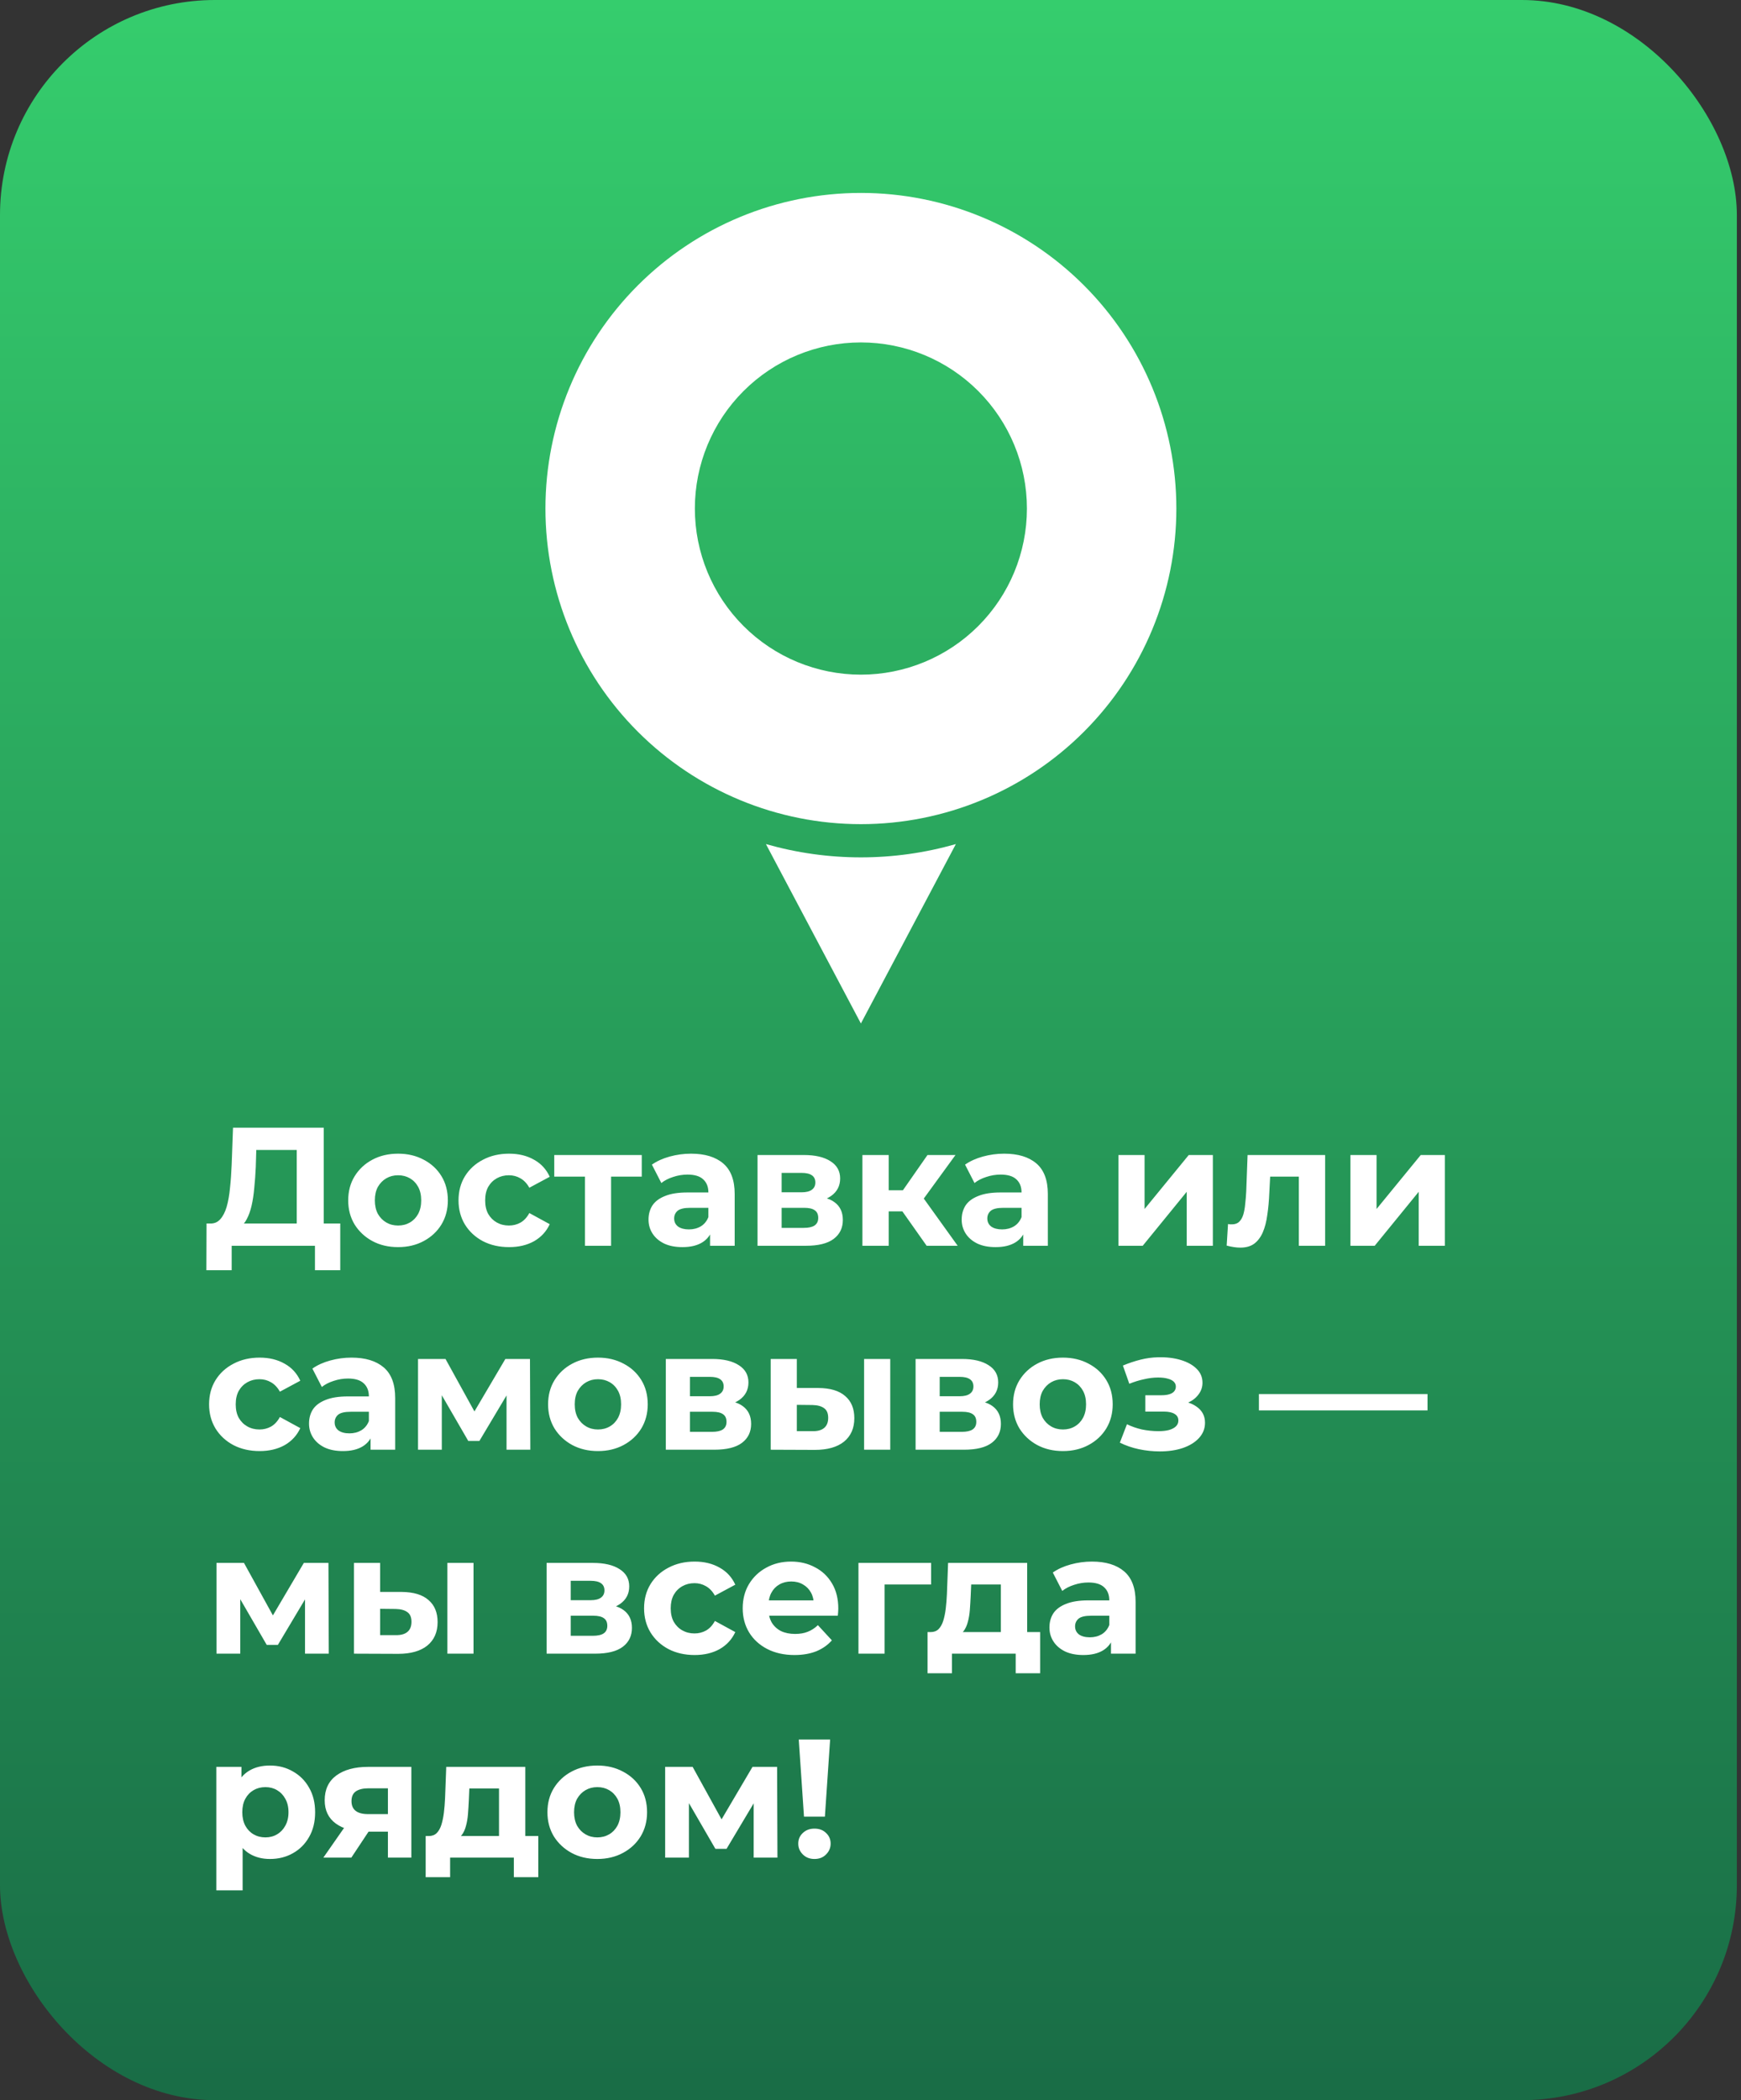 <svg width="316" height="381" viewBox="0 0 316 381" fill="none" xmlns="http://www.w3.org/2000/svg">
<rect x="0" y="0" width="316" height="381" fill="#333333" stroke="none"/>
<rect width="315.247" height="381" rx="39" fill="url(#paint0_linear_12_151)"/>
<path d="M53.861 223.797V208.618H46.517L46.425 211.74C46.364 213.066 46.272 214.32 46.15 215.504C46.048 216.687 45.885 217.768 45.66 218.747C45.436 219.706 45.14 220.522 44.773 221.196C44.426 221.869 43.987 222.348 43.457 222.634L38.163 221.961C38.897 221.981 39.499 221.726 39.968 221.196C40.458 220.665 40.846 219.92 41.131 218.962C41.417 217.982 41.621 216.84 41.743 215.534C41.886 214.229 41.988 212.811 42.049 211.281L42.294 204.579H58.758V223.797H53.861ZM37.459 230.437L37.49 221.961H61.757V230.437H57.166V226H42.049V230.437H37.459ZM72.259 226.245C70.505 226.245 68.944 225.878 67.577 225.143C66.231 224.409 65.159 223.409 64.364 222.144C63.589 220.859 63.201 219.4 63.201 217.768C63.201 216.116 63.589 214.657 64.364 213.392C65.159 212.107 66.231 211.107 67.577 210.393C68.944 209.659 70.505 209.292 72.259 209.292C73.993 209.292 75.544 209.659 76.91 210.393C78.277 211.107 79.349 212.097 80.124 213.362C80.899 214.626 81.287 216.095 81.287 217.768C81.287 219.4 80.899 220.859 80.124 222.144C79.349 223.409 78.277 224.409 76.91 225.143C75.544 225.878 73.993 226.245 72.259 226.245ZM72.259 222.328C73.055 222.328 73.769 222.144 74.401 221.777C75.034 221.41 75.533 220.89 75.901 220.216C76.268 219.523 76.451 218.707 76.451 217.768C76.451 216.809 76.268 215.993 75.901 215.32C75.533 214.647 75.034 214.127 74.401 213.759C73.769 213.392 73.055 213.209 72.259 213.209C71.463 213.209 70.749 213.392 70.117 213.759C69.484 214.127 68.975 214.647 68.587 215.32C68.22 215.993 68.036 216.809 68.036 217.768C68.036 218.707 68.22 219.523 68.587 220.216C68.975 220.89 69.484 221.41 70.117 221.777C70.749 222.144 71.463 222.328 72.259 222.328ZM92.404 226.245C90.629 226.245 89.048 225.888 87.661 225.174C86.273 224.439 85.182 223.429 84.386 222.144C83.611 220.859 83.224 219.4 83.224 217.768C83.224 216.116 83.611 214.657 84.386 213.392C85.182 212.107 86.273 211.107 87.661 210.393C89.048 209.659 90.629 209.292 92.404 209.292C94.138 209.292 95.648 209.659 96.933 210.393C98.218 211.107 99.167 212.137 99.779 213.484L96.076 215.473C95.648 214.698 95.107 214.127 94.454 213.759C93.822 213.392 93.128 213.209 92.373 213.209C91.557 213.209 90.823 213.392 90.17 213.759C89.517 214.127 88.997 214.647 88.609 215.32C88.242 215.993 88.059 216.809 88.059 217.768C88.059 218.727 88.242 219.543 88.609 220.216C88.997 220.89 89.517 221.41 90.17 221.777C90.823 222.144 91.557 222.328 92.373 222.328C93.128 222.328 93.822 222.154 94.454 221.808C95.107 221.44 95.648 220.859 96.076 220.063L99.779 222.083C99.167 223.409 98.218 224.439 96.933 225.174C95.648 225.888 94.138 226.245 92.404 226.245ZM106.169 226V212.352L107.24 213.453H100.6V209.536H116.482V213.453H109.841L110.913 212.352V226H106.169ZM128.88 226V222.787L128.574 222.083V216.33C128.574 215.31 128.258 214.514 127.626 213.943C127.014 213.372 126.065 213.086 124.78 213.086C123.903 213.086 123.036 213.229 122.179 213.515C121.342 213.78 120.628 214.147 120.037 214.616L118.323 211.281C119.221 210.648 120.302 210.159 121.567 209.812C122.832 209.465 124.117 209.292 125.422 209.292C127.932 209.292 129.88 209.883 131.267 211.066C132.655 212.25 133.348 214.096 133.348 216.605V226H128.88ZM123.862 226.245C122.577 226.245 121.475 226.031 120.557 225.602C119.639 225.153 118.935 224.552 118.445 223.797C117.956 223.042 117.711 222.195 117.711 221.257C117.711 220.277 117.945 219.421 118.415 218.686C118.904 217.952 119.669 217.381 120.71 216.973C121.75 216.544 123.107 216.33 124.78 216.33H129.156V219.115H125.3C124.178 219.115 123.403 219.298 122.974 219.665C122.566 220.033 122.362 220.492 122.362 221.043C122.362 221.655 122.597 222.144 123.066 222.511C123.556 222.858 124.219 223.032 125.055 223.032C125.851 223.032 126.565 222.848 127.197 222.481C127.83 222.093 128.289 221.532 128.574 220.798L129.309 223.001C128.962 224.062 128.33 224.868 127.412 225.419C126.494 225.969 125.31 226.245 123.862 226.245ZM137.495 226V209.536H145.911C147.971 209.536 149.583 209.914 150.746 210.669C151.909 211.403 152.49 212.443 152.49 213.79C152.49 215.136 151.939 216.197 150.838 216.973C149.756 217.727 148.318 218.105 146.523 218.105L147.012 217.003C149.012 217.003 150.501 217.37 151.48 218.105C152.48 218.839 152.98 219.91 152.98 221.318C152.98 222.766 152.429 223.909 151.327 224.745C150.226 225.582 148.543 226 146.278 226H137.495ZM141.871 222.756H145.88C146.757 222.756 147.41 222.613 147.839 222.328C148.287 222.022 148.512 221.563 148.512 220.951C148.512 220.318 148.308 219.859 147.9 219.574C147.492 219.268 146.849 219.115 145.972 219.115H141.871V222.756ZM141.871 216.299H145.482C146.319 216.299 146.941 216.146 147.349 215.84C147.777 215.534 147.992 215.096 147.992 214.524C147.992 213.933 147.777 213.494 147.349 213.209C146.941 212.923 146.319 212.78 145.482 212.78H141.871V216.299ZM168.191 226L162.683 218.197L166.569 215.901L173.822 226H168.191ZM156.532 226V209.536H161.306V226H156.532ZM159.898 219.757V215.932H165.651V219.757H159.898ZM167.028 218.319L162.56 217.829L168.344 209.536H173.424L167.028 218.319ZM185.721 226V222.787L185.415 222.083V216.33C185.415 215.31 185.098 214.514 184.466 213.943C183.854 213.372 182.905 213.086 181.62 213.086C180.743 213.086 179.876 213.229 179.019 213.515C178.182 213.78 177.468 214.147 176.877 214.616L175.163 211.281C176.061 210.648 177.142 210.159 178.407 209.812C179.672 209.465 180.957 209.292 182.263 209.292C184.772 209.292 186.72 209.883 188.108 211.066C189.495 212.25 190.188 214.096 190.188 216.605V226H185.721ZM180.702 226.245C179.417 226.245 178.315 226.031 177.397 225.602C176.479 225.153 175.775 224.552 175.285 223.797C174.796 223.042 174.551 222.195 174.551 221.257C174.551 220.277 174.786 219.421 175.255 218.686C175.744 217.952 176.51 217.381 177.55 216.973C178.59 216.544 179.947 216.33 181.62 216.33H185.996V219.115H182.14C181.018 219.115 180.243 219.298 179.815 219.665C179.406 220.033 179.202 220.492 179.202 221.043C179.202 221.655 179.437 222.144 179.906 222.511C180.396 222.858 181.059 223.032 181.895 223.032C182.691 223.032 183.405 222.848 184.038 222.481C184.67 222.093 185.129 221.532 185.415 220.798L186.149 223.001C185.802 224.062 185.17 224.868 184.252 225.419C183.334 225.969 182.15 226.245 180.702 226.245ZM203.002 226V209.536H207.745V219.329L215.763 209.536H220.139V226H215.396V216.207L207.409 226H203.002ZM222.647 225.969L222.892 222.052C223.014 222.073 223.137 222.093 223.259 222.114C223.381 222.114 223.494 222.114 223.596 222.114C224.167 222.114 224.616 221.95 224.942 221.624C225.269 221.298 225.513 220.859 225.677 220.308C225.84 219.737 225.952 219.094 226.013 218.38C226.095 217.666 226.156 216.922 226.197 216.146L226.442 209.536H240.518V226H235.745V212.29L236.816 213.453H229.594L230.603 212.229L230.389 216.36C230.328 217.829 230.206 219.176 230.022 220.4C229.859 221.624 229.583 222.685 229.196 223.582C228.808 224.46 228.288 225.143 227.635 225.633C226.982 226.102 226.146 226.337 225.126 226.337C224.759 226.337 224.371 226.306 223.963 226.245C223.555 226.184 223.116 226.092 222.647 225.969ZM245.109 226V209.536H249.852V219.329L257.87 209.536H262.246V226H257.503V216.207L249.516 226H245.109ZM47.129 263.245C45.354 263.245 43.773 262.888 42.386 262.174C40.999 261.439 39.907 260.429 39.111 259.144C38.336 257.859 37.949 256.4 37.949 254.768C37.949 253.116 38.336 251.657 39.111 250.392C39.907 249.107 40.999 248.107 42.386 247.393C43.773 246.659 45.354 246.292 47.129 246.292C48.863 246.292 50.373 246.659 51.658 247.393C52.944 248.107 53.892 249.137 54.504 250.484L50.801 252.473C50.373 251.698 49.832 251.127 49.179 250.759C48.547 250.392 47.853 250.209 47.099 250.209C46.282 250.209 45.548 250.392 44.895 250.759C44.242 251.127 43.722 251.647 43.334 252.32C42.967 252.993 42.784 253.809 42.784 254.768C42.784 255.727 42.967 256.543 43.334 257.216C43.722 257.89 44.242 258.41 44.895 258.777C45.548 259.144 46.282 259.328 47.099 259.328C47.853 259.328 48.547 259.154 49.179 258.808C49.832 258.44 50.373 257.859 50.801 257.063L54.504 259.083C53.892 260.409 52.944 261.439 51.658 262.174C50.373 262.888 48.863 263.245 47.129 263.245ZM67.259 263V259.787L66.953 259.083V253.33C66.953 252.31 66.637 251.514 66.004 250.943C65.392 250.372 64.444 250.086 63.158 250.086C62.281 250.086 61.414 250.229 60.557 250.515C59.721 250.78 59.007 251.147 58.415 251.616L56.701 248.281C57.599 247.648 58.68 247.159 59.945 246.812C61.21 246.465 62.495 246.292 63.801 246.292C66.31 246.292 68.258 246.883 69.646 248.066C71.033 249.25 71.727 251.096 71.727 253.605V263H67.259ZM62.24 263.245C60.955 263.245 59.853 263.031 58.935 262.602C58.017 262.153 57.313 261.552 56.824 260.797C56.334 260.042 56.089 259.195 56.089 258.257C56.089 257.277 56.324 256.421 56.793 255.686C57.283 254.952 58.048 254.381 59.088 253.973C60.129 253.544 61.485 253.33 63.158 253.33H67.534V256.115H63.678C62.556 256.115 61.781 256.298 61.353 256.665C60.945 257.033 60.741 257.492 60.741 258.043C60.741 258.655 60.975 259.144 61.444 259.511C61.934 259.858 62.597 260.032 63.434 260.032C64.229 260.032 64.943 259.848 65.576 259.481C66.208 259.093 66.667 258.532 66.953 257.798L67.687 260.001C67.34 261.062 66.708 261.868 65.79 262.419C64.872 262.969 63.689 263.245 62.24 263.245ZM75.874 263V246.536H80.862L87.074 257.798H85.085L91.725 246.536H96.193L96.254 263H91.939V251.433L92.674 251.922L87.013 261.409H84.993L79.301 251.586L80.189 251.371V263H75.874ZM108.539 263.245C106.784 263.245 105.224 262.878 103.857 262.143C102.51 261.409 101.439 260.409 100.644 259.144C99.868 257.859 99.481 256.4 99.481 254.768C99.481 253.116 99.868 251.657 100.644 250.392C101.439 249.107 102.51 248.107 103.857 247.393C105.224 246.659 106.784 246.292 108.539 246.292C110.273 246.292 111.823 246.659 113.19 247.393C114.557 248.107 115.628 249.097 116.403 250.362C117.179 251.626 117.566 253.095 117.566 254.768C117.566 256.4 117.179 257.859 116.403 259.144C115.628 260.409 114.557 261.409 113.19 262.143C111.823 262.878 110.273 263.245 108.539 263.245ZM108.539 259.328C109.334 259.328 110.048 259.144 110.681 258.777C111.313 258.41 111.813 257.89 112.18 257.216C112.548 256.523 112.731 255.707 112.731 254.768C112.731 253.809 112.548 252.993 112.18 252.32C111.813 251.647 111.313 251.127 110.681 250.759C110.048 250.392 109.334 250.209 108.539 250.209C107.743 250.209 107.029 250.392 106.397 250.759C105.764 251.127 105.254 251.647 104.867 252.32C104.499 252.993 104.316 253.809 104.316 254.768C104.316 255.707 104.499 256.523 104.867 257.216C105.254 257.89 105.764 258.41 106.397 258.777C107.029 259.144 107.743 259.328 108.539 259.328ZM120.85 263V246.536H129.265C131.326 246.536 132.937 246.914 134.1 247.669C135.263 248.403 135.845 249.443 135.845 250.79C135.845 252.136 135.294 253.197 134.192 253.973C133.111 254.727 131.672 255.105 129.877 255.105L130.367 254.003C132.366 254.003 133.855 254.37 134.835 255.105C135.834 255.839 136.334 256.91 136.334 258.318C136.334 259.766 135.783 260.909 134.682 261.745C133.58 262.582 131.897 263 129.632 263H120.85ZM125.226 259.756H129.235C130.112 259.756 130.765 259.613 131.193 259.328C131.642 259.022 131.866 258.563 131.866 257.951C131.866 257.318 131.662 256.859 131.254 256.574C130.846 256.268 130.204 256.115 129.326 256.115H125.226V259.756ZM125.226 253.299H128.837C129.673 253.299 130.295 253.146 130.703 252.84C131.132 252.534 131.346 252.096 131.346 251.524C131.346 250.933 131.132 250.494 130.703 250.209C130.295 249.923 129.673 249.78 128.837 249.78H125.226V253.299ZM156.839 263V246.536H161.583V263H156.839ZM148.546 251.8C150.709 251.82 152.331 252.31 153.412 253.269C154.514 254.207 155.064 255.543 155.064 257.277C155.064 259.093 154.442 260.511 153.198 261.531C151.953 262.531 150.189 263.031 147.904 263.031L139.886 263V246.536H144.629V251.8H148.546ZM147.475 259.634C148.393 259.654 149.097 259.46 149.587 259.052C150.076 258.644 150.321 258.032 150.321 257.216C150.321 256.4 150.076 255.819 149.587 255.472C149.097 255.105 148.393 254.911 147.475 254.891L144.629 254.86V259.634H147.475ZM166.184 263V246.536H174.6C176.66 246.536 178.272 246.914 179.435 247.669C180.598 248.403 181.179 249.443 181.179 250.79C181.179 252.136 180.628 253.197 179.527 253.973C178.445 254.727 177.007 255.105 175.212 255.105L175.701 254.003C177.701 254.003 179.19 254.37 180.169 255.105C181.169 255.839 181.669 256.91 181.669 258.318C181.669 259.766 181.118 260.909 180.016 261.745C178.915 262.582 177.232 263 174.967 263H166.184ZM170.56 259.756H174.569C175.446 259.756 176.099 259.613 176.528 259.328C176.977 259.022 177.201 258.563 177.201 257.951C177.201 257.318 176.997 256.859 176.589 256.574C176.181 256.268 175.538 256.115 174.661 256.115H170.56V259.756ZM170.56 253.299H174.171C175.008 253.299 175.63 253.146 176.038 252.84C176.467 252.534 176.681 252.096 176.681 251.524C176.681 250.933 176.467 250.494 176.038 250.209C175.63 249.923 175.008 249.78 174.171 249.78H170.56V253.299ZM192.932 263.245C191.178 263.245 189.617 262.878 188.25 262.143C186.904 261.409 185.833 260.409 185.037 259.144C184.262 257.859 183.874 256.4 183.874 254.768C183.874 253.116 184.262 251.657 185.037 250.392C185.833 249.107 186.904 248.107 188.25 247.393C189.617 246.659 191.178 246.292 192.932 246.292C194.666 246.292 196.217 246.659 197.584 247.393C198.951 248.107 200.022 249.097 200.797 250.362C201.572 251.626 201.96 253.095 201.96 254.768C201.96 256.4 201.572 257.859 200.797 259.144C200.022 260.409 198.951 261.409 197.584 262.143C196.217 262.878 194.666 263.245 192.932 263.245ZM192.932 259.328C193.728 259.328 194.442 259.144 195.074 258.777C195.707 258.41 196.207 257.89 196.574 257.216C196.941 256.523 197.125 255.707 197.125 254.768C197.125 253.809 196.941 252.993 196.574 252.32C196.207 251.647 195.707 251.127 195.074 250.759C194.442 250.392 193.728 250.209 192.932 250.209C192.137 250.209 191.423 250.392 190.79 250.759C190.158 251.127 189.648 251.647 189.26 252.32C188.893 252.993 188.709 253.809 188.709 254.768C188.709 255.707 188.893 256.523 189.26 257.216C189.648 257.89 190.158 258.41 190.79 258.777C191.423 259.144 192.137 259.328 192.932 259.328ZM210.514 263.306C209.249 263.306 207.984 263.173 206.719 262.908C205.475 262.643 204.322 262.245 203.261 261.715L204.547 258.379C205.383 258.787 206.291 259.103 207.27 259.328C208.27 259.532 209.28 259.634 210.3 259.634C211.034 259.634 211.667 259.562 212.197 259.42C212.748 259.256 213.166 259.032 213.452 258.746C213.737 258.461 213.88 258.114 213.88 257.706C213.88 257.175 213.656 256.778 213.207 256.512C212.758 256.227 212.105 256.084 211.248 256.084H207.882V253.116H210.851C211.401 253.116 211.871 253.054 212.258 252.932C212.646 252.81 212.931 252.636 213.115 252.412C213.319 252.167 213.421 251.881 213.421 251.555C213.421 251.208 213.299 250.912 213.054 250.668C212.809 250.423 212.452 250.239 211.983 250.117C211.514 249.974 210.922 249.902 210.208 249.902C209.392 249.902 208.545 250.005 207.668 250.209C206.791 250.392 205.893 250.668 204.975 251.035L203.812 247.73C204.893 247.281 205.965 246.924 207.025 246.659C208.086 246.394 209.137 246.251 210.177 246.23C211.707 246.189 213.084 246.353 214.309 246.72C215.533 247.087 216.491 247.618 217.185 248.311C217.899 249.005 218.256 249.851 218.256 250.851C218.256 251.647 218.011 252.361 217.522 252.993C217.052 253.626 216.4 254.126 215.563 254.493C214.727 254.84 213.788 255.013 212.748 255.013L212.87 254.064C214.686 254.064 216.114 254.432 217.155 255.166C218.195 255.88 218.715 256.859 218.715 258.104C218.715 259.165 218.348 260.093 217.614 260.888C216.899 261.664 215.92 262.266 214.676 262.694C213.452 263.102 212.064 263.306 210.514 263.306ZM228.499 255.87V252.901H259.101V255.87H228.499ZM39.295 300V283.536H44.283L50.495 294.798H48.506L55.147 283.536H59.615L59.676 300H55.361V288.433L56.095 288.922L50.434 298.409H48.414L42.722 288.586L43.61 288.371V300H39.295ZM81.202 300V283.536H85.945V300H81.202ZM72.909 288.8C75.071 288.82 76.693 289.31 77.775 290.269C78.876 291.207 79.427 292.543 79.427 294.277C79.427 296.093 78.805 297.511 77.56 298.531C76.316 299.531 74.551 300.031 72.266 300.031L64.249 300V283.536H68.992V288.8H72.909ZM71.838 296.634C72.756 296.654 73.46 296.46 73.949 296.052C74.439 295.644 74.684 295.032 74.684 294.216C74.684 293.4 74.439 292.819 73.949 292.472C73.46 292.105 72.756 291.911 71.838 291.891L68.992 291.86V296.634H71.838ZM99.213 300V283.536H107.629C109.689 283.536 111.301 283.914 112.464 284.669C113.627 285.403 114.208 286.443 114.208 287.79C114.208 289.136 113.657 290.197 112.556 290.973C111.474 291.727 110.036 292.105 108.241 292.105L108.73 291.003C110.73 291.003 112.219 291.37 113.198 292.105C114.198 292.839 114.698 293.91 114.698 295.318C114.698 296.766 114.147 297.909 113.045 298.745C111.944 299.582 110.261 300 107.996 300H99.213ZM103.589 296.756H107.598C108.475 296.756 109.128 296.613 109.557 296.328C110.006 296.022 110.23 295.563 110.23 294.951C110.23 294.318 110.026 293.859 109.618 293.574C109.21 293.268 108.567 293.115 107.69 293.115H103.589V296.756ZM103.589 290.299H107.2C108.037 290.299 108.659 290.146 109.067 289.84C109.496 289.534 109.71 289.096 109.71 288.524C109.71 287.933 109.496 287.494 109.067 287.209C108.659 286.923 108.037 286.78 107.2 286.78H103.589V290.299ZM126.084 300.245C124.309 300.245 122.728 299.888 121.341 299.174C119.953 298.439 118.862 297.429 118.066 296.144C117.291 294.859 116.903 293.4 116.903 291.768C116.903 290.116 117.291 288.657 118.066 287.392C118.862 286.107 119.953 285.107 121.341 284.393C122.728 283.659 124.309 283.292 126.084 283.292C127.818 283.292 129.328 283.659 130.613 284.393C131.898 285.107 132.847 286.137 133.459 287.484L129.756 289.473C129.328 288.698 128.787 288.127 128.134 287.759C127.502 287.392 126.808 287.209 126.053 287.209C125.237 287.209 124.503 287.392 123.85 287.759C123.197 288.127 122.677 288.647 122.289 289.32C121.922 289.993 121.738 290.809 121.738 291.768C121.738 292.727 121.922 293.543 122.289 294.216C122.677 294.89 123.197 295.41 123.85 295.777C124.503 296.144 125.237 296.328 126.053 296.328C126.808 296.328 127.502 296.154 128.134 295.808C128.787 295.44 129.328 294.859 129.756 294.063L133.459 296.083C132.847 297.409 131.898 298.439 130.613 299.174C129.328 299.888 127.818 300.245 126.084 300.245ZM144.199 300.245C142.322 300.245 140.669 299.878 139.241 299.143C137.834 298.409 136.742 297.409 135.967 296.144C135.192 294.859 134.804 293.4 134.804 291.768C134.804 290.116 135.181 288.657 135.936 287.392C136.712 286.107 137.762 285.107 139.088 284.393C140.414 283.659 141.914 283.292 143.587 283.292C145.198 283.292 146.647 283.638 147.932 284.332C149.238 285.005 150.268 285.984 151.023 287.27C151.778 288.535 152.155 290.054 152.155 291.829C152.155 292.013 152.145 292.227 152.125 292.472C152.104 292.696 152.084 292.911 152.063 293.115H138.69V290.33H149.554L147.718 291.156C147.718 290.299 147.545 289.555 147.198 288.922C146.851 288.29 146.371 287.8 145.759 287.453C145.147 287.086 144.433 286.902 143.617 286.902C142.801 286.902 142.077 287.086 141.445 287.453C140.833 287.8 140.353 288.3 140.006 288.953C139.66 289.585 139.486 290.34 139.486 291.217V291.952C139.486 292.849 139.68 293.645 140.068 294.339C140.476 295.012 141.037 295.532 141.751 295.899C142.485 296.246 143.342 296.42 144.321 296.42C145.198 296.42 145.963 296.287 146.616 296.022C147.29 295.757 147.902 295.359 148.452 294.828L150.992 297.582C150.237 298.439 149.289 299.102 148.146 299.572C147.004 300.02 145.688 300.245 144.199 300.245ZM155.814 300V283.536H169.004V287.453H159.487L160.558 286.413V300H155.814ZM181.661 297.858V287.453H176.275L176.183 289.565C176.142 290.442 176.091 291.279 176.03 292.074C175.969 292.87 175.847 293.594 175.663 294.247C175.5 294.879 175.255 295.42 174.929 295.869C174.602 296.297 174.163 296.593 173.613 296.756L168.9 296.083C169.492 296.083 169.971 295.91 170.338 295.563C170.706 295.196 170.991 294.696 171.195 294.063C171.399 293.41 171.552 292.676 171.654 291.86C171.756 291.024 171.828 290.146 171.868 289.228L172.083 283.536H186.435V297.858H181.661ZM168.349 303.55V296.083H188.791V303.55H184.354V300H172.786V303.55H168.349ZM201.649 300V296.787L201.343 296.083V290.33C201.343 289.31 201.027 288.514 200.394 287.943C199.782 287.372 198.834 287.086 197.548 287.086C196.671 287.086 195.804 287.229 194.947 287.515C194.111 287.78 193.397 288.147 192.805 288.616L191.091 285.281C191.989 284.648 193.07 284.159 194.335 283.812C195.6 283.465 196.885 283.292 198.191 283.292C200.7 283.292 202.649 283.883 204.036 285.066C205.423 286.25 206.117 288.096 206.117 290.605V300H201.649ZM196.63 300.245C195.345 300.245 194.243 300.031 193.325 299.602C192.407 299.153 191.704 298.552 191.214 297.797C190.724 297.042 190.479 296.195 190.479 295.257C190.479 294.277 190.714 293.421 191.183 292.686C191.673 291.952 192.438 291.381 193.478 290.973C194.519 290.544 195.876 290.33 197.548 290.33H201.924V293.115H198.069C196.947 293.115 196.171 293.298 195.743 293.665C195.335 294.033 195.131 294.492 195.131 295.043C195.131 295.655 195.365 296.144 195.835 296.511C196.324 296.858 196.987 297.032 197.824 297.032C198.619 297.032 199.334 296.848 199.966 296.481C200.598 296.093 201.057 295.532 201.343 294.798L202.077 297.001C201.731 298.062 201.098 298.868 200.18 299.419C199.262 299.969 198.079 300.245 196.63 300.245ZM48.996 337.245C47.609 337.245 46.395 336.939 45.354 336.327C44.314 335.715 43.498 334.786 42.906 333.542C42.335 332.277 42.049 330.686 42.049 328.768C42.049 326.83 42.325 325.239 42.876 323.994C43.426 322.75 44.222 321.822 45.262 321.21C46.303 320.598 47.547 320.292 48.996 320.292C50.546 320.292 51.934 320.649 53.158 321.363C54.402 322.056 55.381 323.035 56.095 324.3C56.83 325.565 57.197 327.054 57.197 328.768C57.197 330.502 56.83 332.002 56.095 333.267C55.381 334.531 54.402 335.511 53.158 336.204C51.934 336.898 50.546 337.245 48.996 337.245ZM39.264 342.937V320.536H43.824V323.902L43.732 328.799L44.038 333.664V342.937H39.264ZM48.17 333.328C48.965 333.328 49.669 333.144 50.281 332.777C50.913 332.41 51.413 331.89 51.781 331.216C52.168 330.523 52.362 329.707 52.362 328.768C52.362 327.809 52.168 326.993 51.781 326.32C51.413 325.647 50.913 325.127 50.281 324.759C49.669 324.392 48.965 324.209 48.17 324.209C47.374 324.209 46.66 324.392 46.028 324.759C45.395 325.127 44.895 325.647 44.528 326.32C44.161 326.993 43.977 327.809 43.977 328.768C43.977 329.707 44.161 330.523 44.528 331.216C44.895 331.89 45.395 332.41 46.028 332.777C46.66 333.144 47.374 333.328 48.17 333.328ZM70.409 337V331.522L71.082 332.287H66.522C64.156 332.287 62.299 331.798 60.953 330.818C59.606 329.839 58.933 328.432 58.933 326.595C58.933 324.637 59.637 323.137 61.045 322.097C62.473 321.057 64.391 320.536 66.798 320.536H74.662V337H70.409ZM58.688 337L63.065 330.727H67.93L63.768 337H58.688ZM70.409 330.053V323.199L71.082 324.423H66.89C65.91 324.423 65.145 324.606 64.595 324.974C64.064 325.341 63.799 325.932 63.799 326.748C63.799 328.319 64.809 329.105 66.829 329.105H71.082L70.409 330.053ZM90.573 334.858V324.453H85.187L85.096 326.565C85.055 327.442 85.004 328.279 84.942 329.074C84.881 329.87 84.759 330.594 84.575 331.247C84.412 331.879 84.167 332.42 83.841 332.869C83.514 333.297 83.076 333.593 82.525 333.756L77.812 333.083C78.404 333.083 78.883 332.91 79.251 332.563C79.618 332.196 79.903 331.696 80.107 331.063C80.311 330.41 80.465 329.676 80.567 328.86C80.668 328.024 80.74 327.146 80.781 326.228L80.995 320.536H95.347V334.858H90.573ZM77.261 340.55V333.083H97.703V340.55H93.266V337H81.699V340.55H77.261ZM108.419 337.245C106.665 337.245 105.104 336.878 103.737 336.143C102.391 335.409 101.32 334.409 100.524 333.144C99.749 331.859 99.361 330.4 99.361 328.768C99.361 327.116 99.749 325.657 100.524 324.392C101.32 323.107 102.391 322.107 103.737 321.393C105.104 320.659 106.665 320.292 108.419 320.292C110.153 320.292 111.704 320.659 113.071 321.393C114.438 322.107 115.509 323.097 116.284 324.362C117.059 325.626 117.447 327.095 117.447 328.768C117.447 330.4 117.059 331.859 116.284 333.144C115.509 334.409 114.438 335.409 113.071 336.143C111.704 336.878 110.153 337.245 108.419 337.245ZM108.419 333.328C109.215 333.328 109.929 333.144 110.561 332.777C111.194 332.41 111.694 331.89 112.061 331.216C112.428 330.523 112.612 329.707 112.612 328.768C112.612 327.809 112.428 326.993 112.061 326.32C111.694 325.647 111.194 325.127 110.561 324.759C109.929 324.392 109.215 324.209 108.419 324.209C107.624 324.209 106.91 324.392 106.277 324.759C105.645 325.127 105.135 325.647 104.747 326.32C104.38 326.993 104.196 327.809 104.196 328.768C104.196 329.707 104.38 330.523 104.747 331.216C105.135 331.89 105.645 332.41 106.277 332.777C106.91 333.144 107.624 333.328 108.419 333.328ZM120.73 337V320.536H125.718L131.93 331.798H129.941L136.582 320.536H141.05L141.111 337H136.796V325.433L137.53 325.922L131.869 335.409H129.849L124.158 325.586L125.045 325.371V337H120.73ZM145.928 329.564L144.98 315.579H150.672L149.723 329.564H145.928ZM147.826 337.245C146.969 337.245 146.265 336.969 145.714 336.419C145.163 335.868 144.888 335.215 144.888 334.46C144.888 333.685 145.163 333.042 145.714 332.532C146.265 332.002 146.969 331.737 147.826 331.737C148.703 331.737 149.407 332.002 149.937 332.532C150.488 333.042 150.764 333.685 150.764 334.46C150.764 335.215 150.488 335.868 149.937 336.419C149.407 336.969 148.703 337.245 147.826 337.245Z" fill="white"/>
<path d="M156.257 35C141.071 35 126.508 41.032 115.771 51.771C105.032 62.507 99 77.071 99 92.257C99 107.443 105.032 122.007 115.771 132.743C126.509 143.481 141.072 149.514 156.257 149.514C171.442 149.514 186.006 143.481 196.743 132.743C207.481 122.006 213.514 107.442 213.514 92.257C213.514 77.072 207.481 62.508 196.743 51.771C186.006 41.032 171.443 35 156.257 35ZM156.257 122.392C148.264 122.392 140.599 119.218 134.948 113.565C129.295 107.914 126.121 100.249 126.121 92.256C126.121 84.265 129.295 76.6 134.948 70.949C140.599 65.296 148.264 62.121 156.257 62.121C164.248 62.121 171.913 65.296 177.566 70.949C183.217 76.6 186.391 84.265 186.391 92.256C186.391 100.249 183.217 107.914 177.566 113.565C171.913 119.218 164.248 122.392 156.257 122.392Z" fill="white"/>
<path d="M139.019 153.128L156.257 185.675L173.494 153.128C162.226 156.343 150.286 156.343 139.018 153.128H139.019Z" fill="white"/>
<defs>
<linearGradient id="paint0_linear_12_151" x1="157.623" y1="0" x2="157.623" y2="381" gradientUnits="userSpaceOnUse">
<stop stop-color="#35CD6D"/>
<stop offset="1" stop-color="#196C46"/>
</linearGradient>
</defs>
</svg>
